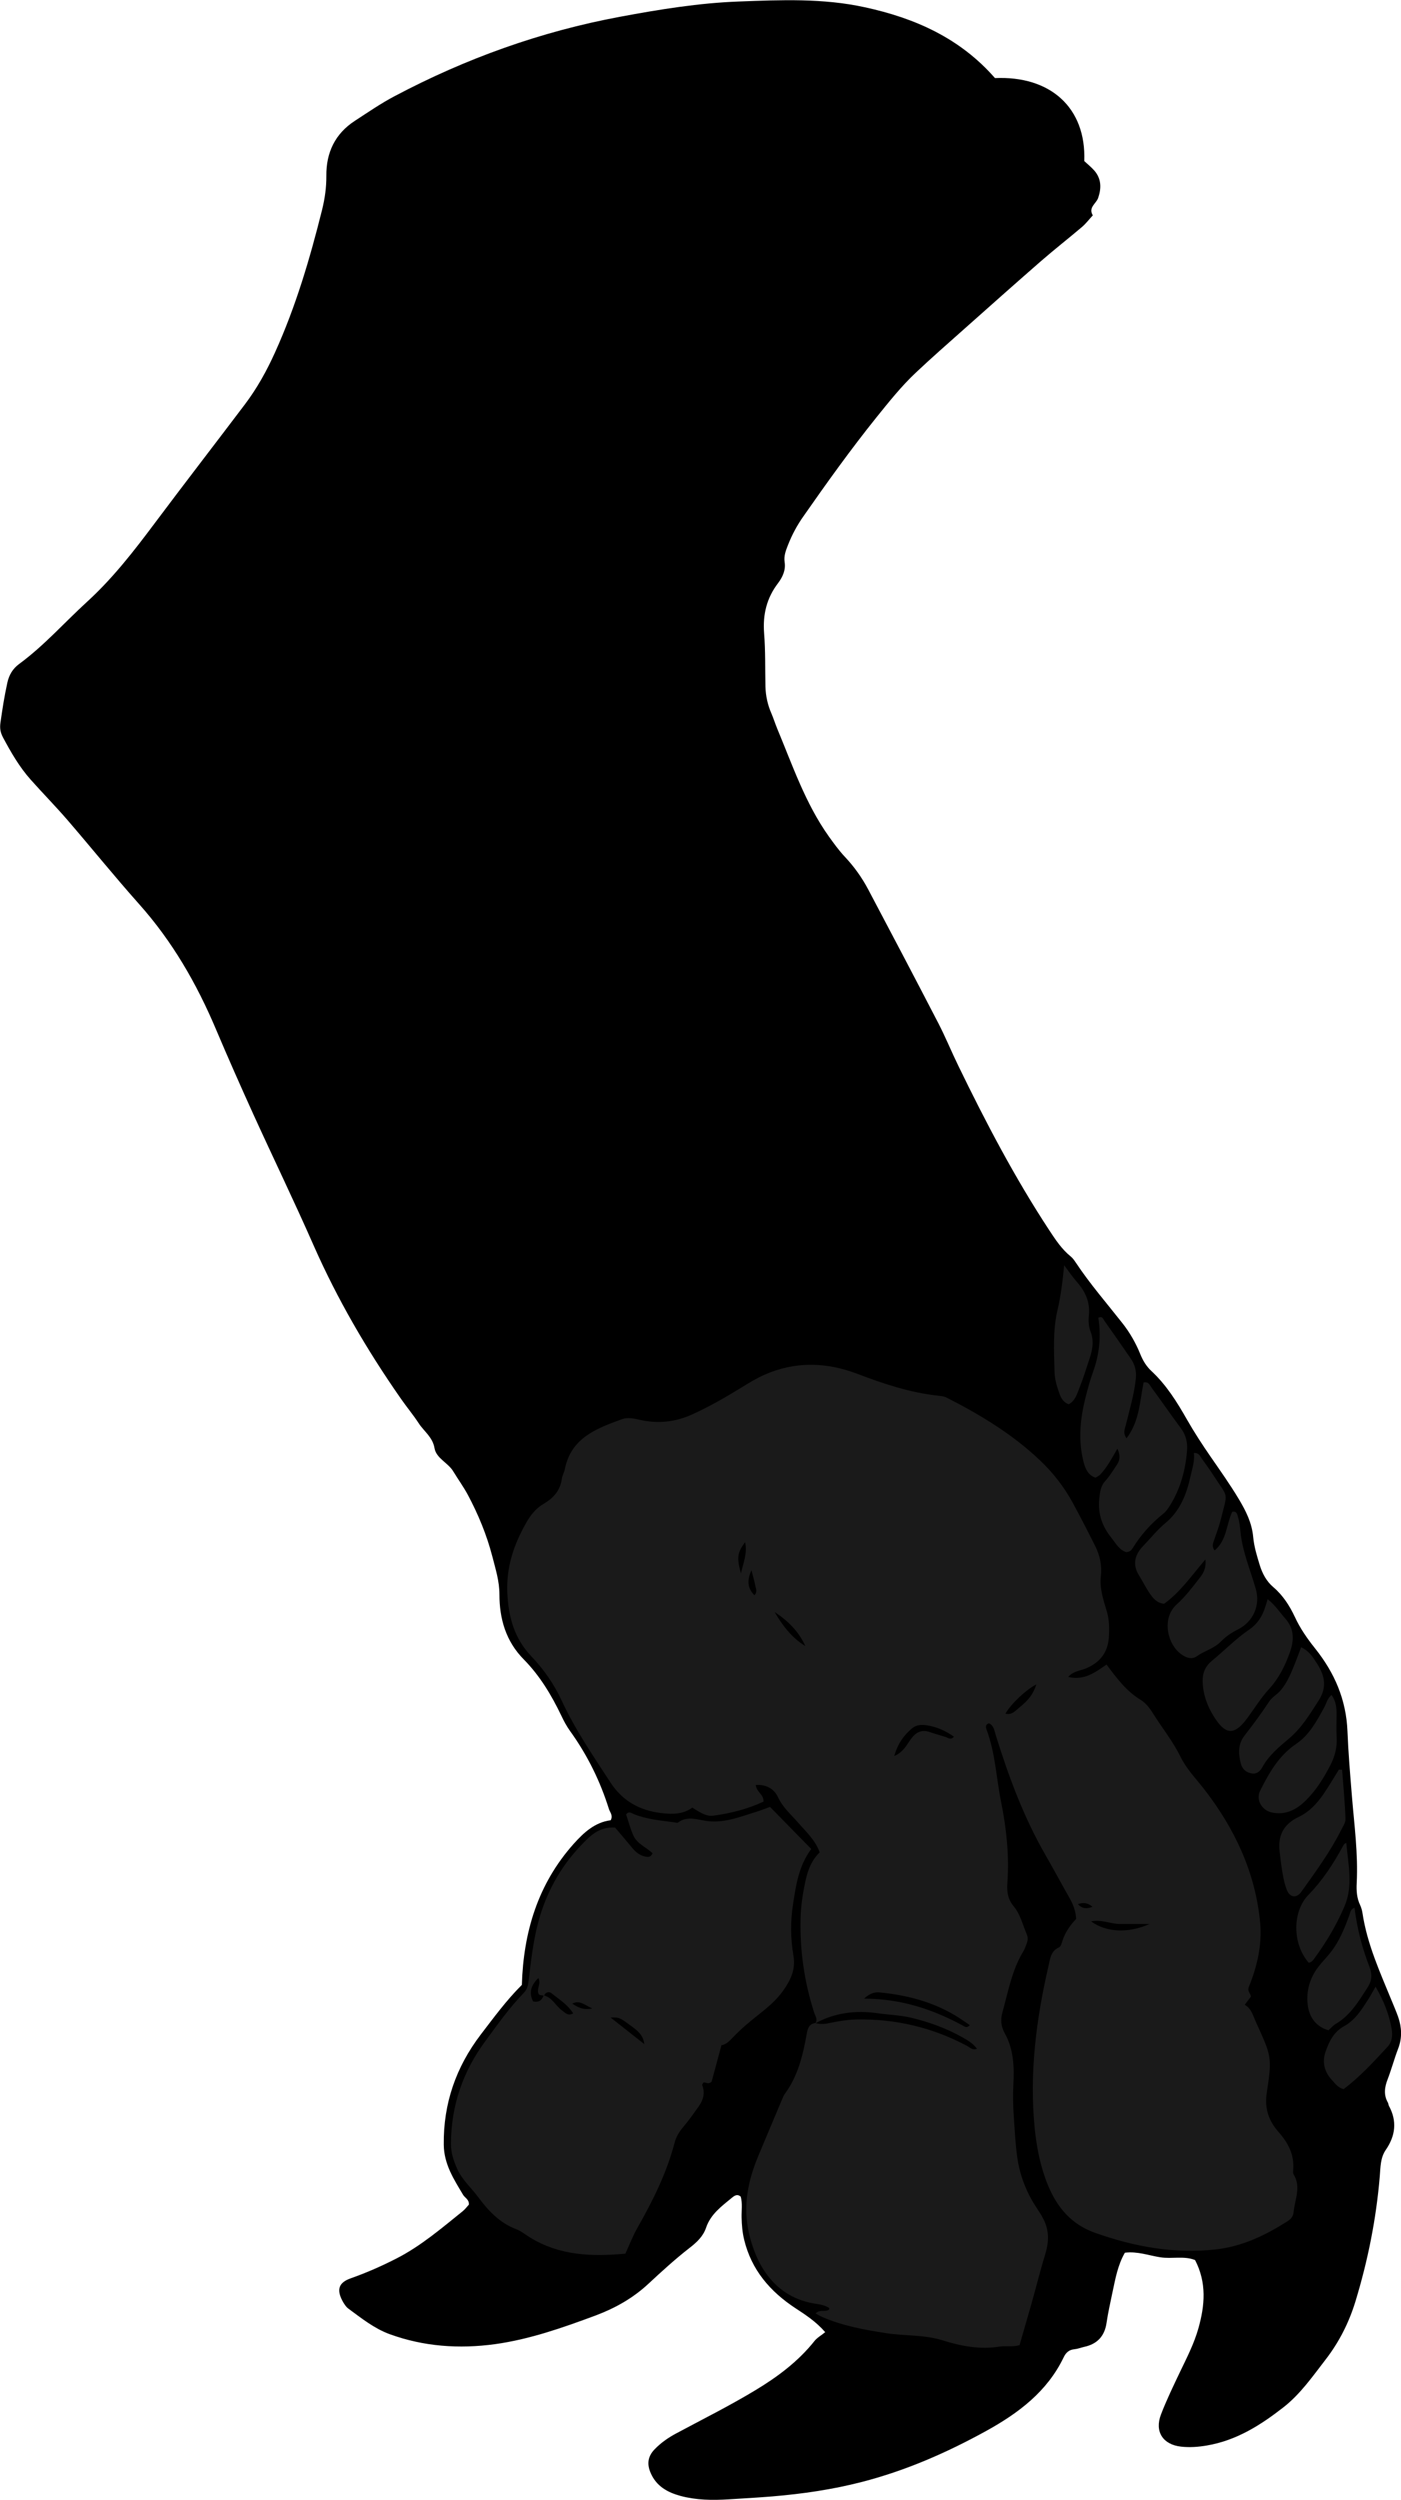 <?xml version="1.0" encoding="utf-8"?>
<!-- Generator: Adobe Illustrator 24.1.1, SVG Export Plug-In . SVG Version: 6.00 Build 0)  -->
<svg version="1.1" id="Layer_1" xmlns="http://www.w3.org/2000/svg" xmlns:xlink="http://www.w3.org/1999/xlink" x="0px" y="0px"
	 width="177.43" height="316.59" viewBox="0 0 177.43 316.59" style="enable-background:new 0 0 177.43 316.59;" xml:space="preserve">
<style type="text/css">
	.st0{fill:#1A1A1A;}
</style>
<g>
	<path d="M126.01,9.89c6.96-0.31,11.56,3.69,11.31,10.51c0.38,0.36,0.86,0.74,1.26,1.19c0.91,1.04,0.92,2.23,0.5,3.47
		c-0.25,0.73-1.29,1.22-0.68,2.21c-0.46,0.5-0.87,1.05-1.39,1.49c-1.72,1.46-3.5,2.85-5.2,4.33c-3.3,2.88-6.57,5.79-9.84,8.7
		c-1.99,1.77-4,3.53-5.94,5.36c-1.85,1.73-3.43,3.72-5.02,5.69c-3.26,4.06-6.29,8.29-9.27,12.56c-0.79,1.12-1.44,2.33-1.94,3.61
		c-0.28,0.71-0.55,1.39-0.43,2.18c0.15,1.01-0.24,1.87-0.84,2.67c-1.43,1.87-1.94,3.96-1.76,6.32c0.18,2.25,0.12,4.52,0.17,6.78
		c0.03,1.17,0.28,2.3,0.75,3.38c0.27,0.62,0.47,1.28,0.73,1.91c1.95,4.67,3.57,9.49,6.54,13.67c0.64,0.89,1.27,1.77,2.03,2.58
		c1.18,1.25,2.18,2.65,2.98,4.17c2.98,5.63,5.94,11.26,8.87,16.92c0.91,1.76,1.66,3.61,2.53,5.39c3.47,7.15,7.15,14.18,11.52,20.83
		c0.79,1.2,1.58,2.4,2.72,3.32c0.26,0.21,0.46,0.51,0.65,0.79c1.78,2.68,3.89,5.11,5.88,7.64c0.94,1.19,1.69,2.5,2.26,3.9
		c0.34,0.85,0.78,1.58,1.45,2.2c1.88,1.75,3.23,3.93,4.47,6.11c0.92,1.61,1.92,3.15,2.97,4.67c1.24,1.8,2.51,3.58,3.63,5.46
		c0.88,1.48,1.63,2.97,1.79,4.75c0.11,1.21,0.48,2.42,0.84,3.59c0.33,1.05,0.84,2.02,1.71,2.76c1.22,1.04,2.06,2.35,2.74,3.8
		c0.66,1.43,1.56,2.72,2.55,3.96c2.45,3.07,3.94,6.46,4.1,10.5c0.11,2.72,0.34,5.45,0.56,8.17c0.3,3.67,0.8,7.34,0.61,11.05
		c-0.05,0.97,0.01,1.9,0.44,2.8c0.14,0.31,0.24,0.65,0.29,0.98c0.59,3.97,2.26,7.59,3.76,11.26c0.26,0.63,0.53,1.26,0.76,1.91
		c0.46,1.33,0.52,2.66,0,4.01c-0.49,1.28-0.84,2.61-1.33,3.88c-0.39,1.01-0.53,1.97,0.03,2.96c0.07,0.12,0.06,0.27,0.12,0.39
		c1.07,1.95,0.84,3.82-0.39,5.6c-0.7,1.02-0.66,2.22-0.76,3.35c-0.45,5.41-1.51,10.69-3.09,15.87c-0.81,2.64-2.04,5.08-3.73,7.28
		c-1.67,2.16-3.23,4.43-5.42,6.13c-2.89,2.25-5.93,4.17-9.64,4.8c-1.09,0.19-2.18,0.27-3.27,0.15c-2.31-0.25-3.39-1.9-2.56-4.07
		c0.71-1.85,1.58-3.64,2.43-5.43c0.86-1.79,1.77-3.56,2.31-5.48c0.82-2.9,1.07-5.78-0.42-8.65c-1.39-0.56-2.92-0.12-4.4-0.35
		c-1.46-0.23-2.91-0.78-4.49-0.58c-0.91,1.58-1.21,3.33-1.58,5.06c-0.27,1.27-0.55,2.54-0.74,3.82c-0.25,1.71-1.2,2.7-2.86,3.05
		c-0.4,0.09-0.79,0.25-1.19,0.29c-0.7,0.06-1.1,0.43-1.39,1.04c-2.09,4.35-5.76,7.08-9.82,9.32c-4.99,2.75-10.18,5.02-15.73,6.45
		c-3.72,0.96-7.5,1.51-11.32,1.83c-1.84,0.15-3.68,0.26-5.52,0.37c-2.06,0.13-4.12,0.11-6.12-0.43c-1.63-0.44-3.05-1.21-3.78-2.89
		c-0.49-1.12-0.39-2.1,0.49-3.01c0.82-0.85,1.76-1.5,2.8-2.05c3.32-1.78,6.69-3.46,9.92-5.41c2.84-1.71,5.45-3.65,7.53-6.26
		c0.33-0.42,0.83-0.69,1.36-1.12c-1.19-1.36-2.5-2.2-3.78-3.04c-3.2-2.11-5.55-4.83-6.48-8.64c-0.23-0.94-0.31-1.88-0.33-2.85
		c-0.02-0.88,0.13-1.78-0.11-2.63c-0.45-0.4-0.83-0.1-1.12,0.14c-1.31,1.08-2.7,2.08-3.28,3.82c-0.36,1.05-1.13,1.79-2.03,2.49
		c-1.83,1.42-3.56,3-5.26,4.58c-1.94,1.81-4.2,3.08-6.64,4c-4.17,1.55-8.38,3.04-12.8,3.65c-4.53,0.62-9.01,0.31-13.34-1.27
		c-1.96-0.72-3.57-2.02-5.22-3.23c-0.31-0.23-0.55-0.61-0.74-0.96c-0.78-1.45-0.49-2.34,1.04-2.88c2.01-0.71,3.94-1.56,5.83-2.53
		c3.07-1.58,5.67-3.81,8.34-5.96c0.31-0.25,0.56-0.59,0.79-0.84c0.05-0.66-0.5-0.85-0.73-1.24c-1.18-1.98-2.42-3.87-2.45-6.35
		c-0.06-5.21,1.54-9.81,4.67-13.93c1.66-2.17,3.28-4.38,5.22-6.31c0.2-6.67,2.02-12.77,6.56-17.86c1.29-1.44,2.7-2.74,4.69-2.99
		c0.33-0.6-0.08-0.98-0.22-1.41c-1.11-3.55-2.73-6.84-4.91-9.87c-0.44-0.61-0.8-1.28-1.12-1.96c-1.25-2.61-2.72-5.06-4.76-7.13
		c-2.26-2.29-3.08-5.13-3.08-8.23c0-1.68-0.49-3.21-0.9-4.81c-0.71-2.74-1.78-5.32-3.1-7.8c-0.55-1.02-1.24-1.97-1.84-2.96
		c-0.66-1.11-2.16-1.65-2.38-2.95c-0.24-1.41-1.33-2.12-2-3.15c-0.71-1.09-1.55-2.09-2.29-3.16c-4.28-6.14-8.03-12.57-11.05-19.43
		c-2.45-5.57-5.11-11.06-7.63-16.6c-1.61-3.55-3.19-7.12-4.71-10.71c-2.44-5.78-5.53-11.14-9.73-15.85
		c-3.09-3.47-6.02-7.1-9.05-10.62c-1.52-1.76-3.15-3.42-4.7-5.16c-1.42-1.6-2.48-3.44-3.48-5.31c-0.33-0.62-0.44-1.15-0.33-1.91
		c0.24-1.69,0.5-3.37,0.87-5.04c0.22-1,0.69-1.78,1.49-2.37c3.16-2.32,5.75-5.27,8.63-7.9c3.24-2.96,5.93-6.43,8.56-9.95
		c3.77-5.04,7.63-10.03,11.42-15.05c1.53-2.03,2.75-4.23,3.8-6.56c2.64-5.83,4.43-11.92,5.97-18.1c0.34-1.38,0.54-2.81,0.53-4.26
		c-0.03-2.94,1.1-5.33,3.6-6.96c1.66-1.08,3.31-2.22,5.06-3.14c9.01-4.77,18.5-8.18,28.55-10.05c4.98-0.93,9.97-1.74,15.03-1.93
		c5.33-0.2,10.67-0.43,15.96,0.73C115.86,2.29,121.58,4.82,126.01,9.89z"/>
	<path class="st0" d="M103.25,256.24c0.35-0.49,0-0.93-0.14-1.36c-1.25-3.88-1.82-7.85-1.72-11.93c0.04-1.66,0.29-3.27,0.65-4.87
		c0.28-1.27,0.74-2.49,1.77-3.49c-0.56-1.56-1.74-2.63-2.76-3.79c-0.89-1.03-1.92-1.9-2.52-3.2c-0.48-1.04-1.49-1.65-2.82-1.54
		c0.11,0.92,1.02,1.17,0.99,2.1c-1.96,0.92-4.12,1.48-6.34,1.78c-0.78,0.11-1.42-0.21-2.68-1.02c-1.17,0.85-2.47,0.87-3.95,0.69
		c-2.8-0.34-4.93-1.58-6.43-3.89c-2.2-3.38-4.49-6.72-6.19-10.4c-0.96-2.07-2.25-3.91-3.82-5.56c-2.13-2.24-2.89-4.9-3.04-8
		c-0.15-3.33,0.83-6.16,2.4-8.93c0.55-0.97,1.22-1.81,2.2-2.38c1.23-0.72,2.12-1.7,2.31-3.2c0.05-0.4,0.29-0.77,0.37-1.17
		c0.78-4,4.04-5.19,7.27-6.36c0.69-0.25,1.48-0.08,2.23,0.09c2.27,0.51,4.44,0.3,6.6-0.67c2.19-0.99,4.26-2.18,6.3-3.44
		c0.93-0.57,1.87-1.15,2.87-1.59c3.9-1.73,7.87-1.62,11.79-0.12c3.33,1.27,6.7,2.39,10.27,2.77c0.34,0.04,0.7,0.07,0.99,0.22
		c4.29,2.18,8.38,4.65,11.89,7.99c1.65,1.57,3.03,3.35,4.12,5.35c0.98,1.8,1.92,3.63,2.84,5.47c0.61,1.23,0.88,2.46,0.71,3.93
		c-0.15,1.36,0.3,2.84,0.72,4.2c0.37,1.16,0.37,2.3,0.3,3.45c-0.12,1.89-1.13,3.17-2.87,3.91c-0.72,0.31-1.6,0.32-2.28,1.09
		c2.03,0.48,3.4-0.56,4.86-1.57c1.26,1.7,2.5,3.37,4.34,4.49c0.62,0.38,1.12,1.02,1.51,1.65c1.16,1.86,2.55,3.57,3.52,5.55
		c0.73,1.49,1.88,2.68,2.88,3.95c3.97,5.08,6.63,10.72,7.21,17.15c0.24,2.71-0.39,5.46-1.43,8.01c-0.26,0.63,0.25,0.82,0.24,1.27
		c-0.23,0.3-0.47,0.63-0.77,1.02c0.85,0.48,1.05,1.38,1.41,2.17c1.98,4.37,2.08,4.38,1.37,9.04c-0.3,1.98,0.32,3.56,1.48,4.87
		c1.26,1.43,2.02,2.89,1.88,4.79c-0.01,0.2-0.05,0.45,0.05,0.61c0.99,1.6,0.14,3.19,0,4.78c-0.05,0.53-0.34,0.88-0.77,1.15
		c-2.79,1.77-5.69,3.19-9.07,3.57c-5.29,0.59-10.32-0.34-15.28-2.09c-3.04-1.07-4.84-3.24-6-6.06c-0.94-2.29-1.42-4.72-1.67-7.18
		c-0.69-6.95,0.18-13.77,1.74-20.53c0.21-0.89,0.26-1.92,1.34-2.39c0.24-0.1,0.35-0.57,0.45-0.89c0.35-1.06,0.99-1.94,1.72-2.72
		c-0.05-0.95-0.35-1.76-0.79-2.55c-1.05-1.85-2.05-3.72-3.11-5.56c-2.75-4.78-4.65-9.91-6.28-15.15c-0.18-0.57-0.22-1.21-0.87-1.51
		c-0.48,0.16-0.4,0.51-0.29,0.82c1.11,2.96,1.22,6.12,1.84,9.17c0.68,3.37,1.03,6.75,0.79,10.19c-0.08,1.08,0.01,2.06,0.83,3.04
		c0.8,0.96,1.12,2.32,1.63,3.52c0.17,0.39,0.13,0.81-0.03,1.2c-0.13,0.32-0.23,0.65-0.41,0.94c-1.45,2.39-1.92,5.11-2.65,7.74
		c-0.26,0.95-0.19,1.77,0.34,2.72c1.08,1.96,1.17,4.21,1.05,6.39c-0.07,1.37-0.04,2.71,0.05,4.06c0.12,1.7,0.2,3.41,0.43,5.1
		c0.32,2.33,1.15,4.5,2.46,6.47c0.3,0.45,0.6,0.91,0.85,1.4c0.77,1.49,0.73,2.93,0.22,4.57c-0.64,2.08-1.16,4.22-1.76,6.32
		c-0.49,1.7-0.98,3.4-1.47,5.11c-0.89,0.25-1.73,0.06-2.53,0.18c-2.49,0.39-4.86-0.05-7.24-0.8c-2.29-0.72-4.74-0.54-7.11-0.9
		c-2.78-0.43-5.53-0.93-8.13-2.06c-0.24-0.11-0.47-0.25-0.82-0.44c0.53-0.56,1.22-0.14,1.67-0.47c0.1-0.09,0.09-0.21-0.07-0.3
		c-0.42-0.23-0.87-0.35-1.36-0.42c-5.72-0.77-7.85-5.4-8.67-8.94c-0.79-3.41-0.16-6.63,1.16-9.78c1-2.4,2.01-4.8,3.02-7.19
		c0.11-0.25,0.21-0.52,0.37-0.73c1.67-2.28,2.29-4.94,2.77-7.65c0.12-0.67,0.32-1.19,1.07-1.3c0.53,0.14,1.03,0.16,1.6,0.04
		c1.2-0.25,2.41-0.47,3.64-0.49c4.96-0.09,9.62,1.02,13.99,3.35c0.34,0.18,0.67,0.59,1.25,0.36c-0.5-0.67-1.09-1.01-1.67-1.35
		c-2.09-1.2-4.32-2.02-6.66-2.58c-1.41-0.33-2.84-0.37-4.26-0.57C108.39,254.57,105.75,254.88,103.25,256.24z M109.43,253.11
		c4.76,0.01,8.85,1.4,12.72,3.53c0.18,0.1,0.37,0.14,0.68-0.17c-0.22-0.15-0.45-0.3-0.68-0.46c-3.21-2.27-6.84-3.3-10.7-3.68
		C110.84,252.27,110.24,252.37,109.43,253.11z M113.25,222.39c1.2-0.53,1.58-1.43,2.11-2.15c0.63-0.87,1.37-1.26,2.44-0.87
		c0.64,0.23,1.3,0.39,1.94,0.6c0.34,0.11,0.67,0.44,1.07-0.03c-1.03-0.73-2.12-1.23-3.35-1.43c-0.69-0.11-1.37-0.11-1.94,0.36
		C114.48,219.74,113.71,220.79,113.25,222.39z M145.59,243.66c-1.47,0-2.6,0-3.74,0c-1.2,0-2.36-0.61-3.67-0.33
		C140.09,244.71,142.82,244.88,145.59,243.66z M127.34,217.02c0.82,0.21,1.24-0.36,1.74-0.76c1.23-0.99,1.77-1.73,2.17-2.94
		C129.98,213.95,128.01,215.8,127.34,217.02z M98.1,204.15c1,1.71,2.17,3.26,3.89,4.31C101.16,206.61,99.78,205.25,98.1,204.15z
		 M93.84,199.27c0.26-1.29,0.85-2.53,0.52-3.97C93.38,196.65,93.28,197.24,93.84,199.27z M95.17,198.86
		c-0.56,1.2-0.55,2.26,0.38,3.17c0.36-0.4,0.21-0.75,0.14-1.06C95.55,200.26,95.35,199.56,95.17,198.86z M136.51,241.15
		c0.5,0.55,1.08,0.64,1.84,0.33C137.76,240.96,137.17,240.9,136.51,241.15z"/>
	<path class="st0" d="M77.9,231.45c0.75,0.88,1.46,1.71,2.15,2.55c0.45,0.55,0.97,0.98,1.67,1.12c0.31,0.06,0.68,0.13,0.93-0.41
		c-0.78-0.76-1.97-1.19-2.45-2.28c-0.38-0.87-0.62-1.79-0.91-2.65c0.36-0.46,0.68-0.16,0.95-0.05c1.67,0.69,3.45,0.82,5.21,1.06
		c0.13,0.02,0.32,0.09,0.4,0.03c1.28-0.96,2.62-0.29,3.94-0.17c2.12,0.19,4.04-0.6,5.99-1.2c0.58-0.18,1.14-0.41,1.74-0.62
		c1.76,1.8,3.47,3.54,5.22,5.33c-1.59,2.16-1.94,4.58-2.31,7.02c-0.34,2.2-0.31,4.37,0.06,6.52c0.29,1.72-0.36,3.06-1.29,4.38
		c-0.88,1.25-2.05,2.21-3.23,3.14c-1.08,0.85-2.12,1.73-3.07,2.72c-0.47,0.49-0.94,1-1.53,1.07c-0.44,1.64-0.86,3.18-1.24,4.6
		c-0.4,0.43-0.72,0.07-1.03,0.12c-0.06,0.11-0.2,0.24-0.17,0.32c0.39,1,0.14,1.89-0.44,2.71c-0.63,0.89-1.26,1.78-1.97,2.62
		c-0.5,0.59-0.9,1.25-1.08,1.96c-1.01,3.87-2.77,7.38-4.73,10.83c-0.57,1-0.98,2.09-1.51,3.24c-4.24,0.39-8.34,0.26-12.09-2.06
		c-0.58-0.36-1.13-0.81-1.76-1.05c-2.08-0.79-3.52-2.34-4.79-4.05c-0.89-1.2-2.04-2.19-2.67-3.6c-0.45-1.02-0.78-2.01-0.78-3.15
		c0.02-4.82,1.5-9.14,4.35-13c1.54-2.09,3.04-4.23,4.86-6.1c0.49-0.51,0.57-1.05,0.64-1.66c0.3-2.51,0.58-5.02,1.25-7.47
		c0.98-3.57,2.71-6.73,5.23-9.42C74.58,232.66,75.75,231.3,77.9,231.45z M68.89,252.74c-0.24-0.09-0.56,0.01-0.69-0.25
		c-0.27-0.64,0.37-1.26-0.02-1.99c-0.98,0.97-1.21,1.9-0.66,2.97c0.79,0.15,1.13-0.2,1.33-0.77c1.09,0.24,1.51,1.32,2.32,1.9
		c0.39,0.28,0.75,0.76,1.42,0.38c-0.71-1.13-1.78-1.77-2.72-2.53C69.57,252.18,69.11,252.25,68.89,252.74z M81.6,258.87
		c-0.14-1.17-0.9-1.73-1.66-2.29c-1.49-1.1-1.49-1.1-2.62-1.08C78.8,256.66,80.2,257.76,81.6,258.87z M75.01,254.36
		c-1.06-0.5-1.62-1.09-2.54-0.61C73.19,254.19,73.77,254.59,75.01,254.36z"/>
	<path class="st0" d="M141.51,183.47c-0.77,1.34-1.35,2.42-2.2,3.3c-0.14,0.14-0.33,0.22-0.57,0.37c-0.94-0.33-1.28-1.1-1.51-1.99
		c-0.7-2.73-0.44-5.42,0.23-8.1c0.28-1.13,0.59-2.25,0.98-3.34c0.81-2.23,1.02-4.5,0.66-6.82c0.52-0.28,0.62,0.18,0.78,0.4
		c1.11,1.56,2.2,3.13,3.29,4.71c0.56,0.8,0.79,1.62,0.67,2.67c-0.22,1.99-0.79,3.88-1.26,5.8c-0.12,0.48-0.41,0.99,0.09,1.68
		c1.65-2.17,1.68-4.72,2.16-7.07c0.65-0.14,0.78,0.35,1,0.64c1.25,1.71,2.46,3.45,3.72,5.15c0.66,0.88,0.87,1.84,0.78,2.89
		c-0.2,2.42-0.82,4.71-2.09,6.79c-0.25,0.4-0.52,0.83-0.88,1.12c-1.57,1.25-2.88,2.71-3.93,4.42c-0.14,0.23-0.34,0.43-0.78,0.48
		c-0.89-0.25-1.34-1.12-1.93-1.86c-1.17-1.46-1.7-3.06-1.5-4.95c0.09-0.84,0.18-1.59,0.79-2.25c0.51-0.55,0.9-1.2,1.32-1.83
		C141.73,185.13,142.01,184.51,141.51,183.47z"/>
	<path class="st0" d="M152.66,197.49c-1.78,2.09-3.21,4.17-5.24,5.62c-0.91-0.1-1.39-0.7-1.81-1.31c-0.5-0.73-0.89-1.53-1.36-2.29
		c-0.88-1.39-0.51-2.65,0.52-3.72c0.95-0.98,1.79-2.05,2.85-2.93c1.81-1.5,2.65-3.61,3.14-5.85c0.22-0.99,0.56-1.97,0.44-3
		c0.65-0.05,0.78,0.41,1.01,0.72c0.52,0.72,1.04,1.45,1.52,2.19c1.85,2.88,1.8,1.87,0.84,5.65c-0.22,0.86-0.55,1.69-0.83,2.53
		c-0.13,0.39-0.28,0.78,0.09,1.25c1.54-1.28,1.47-3.27,2.22-4.89c0.61-0.15,0.66,0.41,0.75,0.71c0.18,0.58,0.24,1.2,0.3,1.81
		c0.25,2.54,1.26,4.86,1.95,7.28c0.58,2.05-0.34,4.12-2.26,5.09c-0.8,0.4-1.53,0.88-2.16,1.53c-0.86,0.89-2.09,1.18-3.09,1.89
		c-0.71,0.5-1.6,0.06-2.25-0.52c-1.53-1.38-2.1-4.41-0.27-6.06c1.08-0.97,1.94-2.11,2.82-3.24
		C152.35,199.33,152.79,198.65,152.66,197.49z"/>
	<path class="st0" d="M160.54,202.52c1.01,0.81,1.55,1.69,2.23,2.45c1.19,1.34,1.12,2.82,0.57,4.33c-0.6,1.67-1.37,3.24-2.61,4.59
		c-1.06,1.15-1.88,2.51-2.82,3.77c-1.73,2.34-2.84,1.84-4.16-0.24c-0.84-1.32-1.39-2.81-1.44-4.43c-0.04-1.08,0.32-1.96,1.18-2.67
		c1.58-1.29,3.01-2.78,4.68-3.92c1.12-0.77,1.69-1.71,2.07-2.9C160.33,203.23,160.41,202.98,160.54,202.52z"/>
	<path class="st0" d="M164.78,208.61c1,0.47,1.43,1.19,1.88,1.86c1.05,1.56,1.51,3.09,0.33,4.91c-1.12,1.73-2.14,3.45-3.76,4.81
		c-1.24,1.04-2.52,2.1-3.34,3.58c-0.25,0.46-0.66,0.92-1.31,0.83c-0.75-0.1-1.26-0.56-1.44-1.27c-0.32-1.23-0.37-2.45,0.47-3.53
		c1.09-1.4,2.15-2.83,3.13-4.32c0.36-0.55,1.02-0.9,1.45-1.41c0.85-1,1.33-2.22,1.82-3.43
		C164.26,210.03,164.48,209.39,164.78,208.61z"/>
	<path class="st0" d="M168.63,214.65c0.58,0.81,0.64,1.63,0.64,2.45c0,0.96-0.05,1.92,0.01,2.87c0.08,1.27-0.21,2.44-0.78,3.55
		c-0.88,1.71-1.89,3.33-3.3,4.66c-1.13,1.07-2.46,1.69-4.08,1.37c-1.28-0.25-2.12-1.59-1.53-2.77c1.13-2.25,2.36-4.44,4.55-5.92
		c1.69-1.14,2.63-2.92,3.58-4.66C167.99,215.74,168.05,215.16,168.63,214.65z"/>
	<path class="st0" d="M169.97,224.12c0.16,2.08,0.36,4.16,0.43,6.24c0.02,0.49-0.36,1.01-0.6,1.5c-1.39,2.75-3.22,5.23-5,7.73
		c-0.61,0.85-1.45,0.73-1.84-0.27c-0.25-0.63-0.39-1.31-0.51-1.98c-0.17-0.94-0.28-1.89-0.39-2.83c-0.25-2.07,0.5-3.5,2.43-4.42
		c1.35-0.65,2.3-1.69,3.12-2.88c0.69-1,1.3-2.06,1.95-3.1C169.7,224.11,169.83,224.11,169.97,224.12z"/>
	<path class="st0" d="M171.54,241.59c0.33,2.64,0.96,5.08,1.88,7.45c0.38,0.98,0.35,1.78-0.24,2.69c-1.12,1.73-2.16,3.49-4.01,4.58
		c-0.34,0.2-0.61,0.53-0.92,0.81c-1.54-0.44-2.48-1.61-2.65-3.36c-0.16-1.71,0.3-3.25,1.32-4.62c0.49-0.65,1.08-1.23,1.59-1.88
		c1.12-1.42,1.78-3.07,2.39-4.75C171.02,242.2,171,241.82,171.54,241.59z"/>
	<path class="st0" d="M134.77,160.23c0.53,0.7,1.02,1.44,1.6,2.1c1.08,1.23,1.71,2.57,1.53,4.27c-0.07,0.66-0.03,1.41,0.21,2.02
		c0.49,1.25,0.23,2.41-0.17,3.58c-0.39,1.16-0.74,2.34-1.2,3.48c-0.32,0.79-0.54,1.7-1.39,2.16c-0.86-0.31-1.09-1.08-1.32-1.76
		c-0.26-0.76-0.47-1.59-0.48-2.39c-0.06-2.58-0.23-5.18,0.37-7.74C134.35,164.11,134.58,162.23,134.77,160.23z"/>
	<path class="st0" d="M174.21,251.6c1.04,1.8,1.71,3.49,2.03,5.3c0.14,0.81,0.1,1.65-0.52,2.32c-1.76,1.9-3.5,3.81-5.56,5.35
		c-0.72-0.18-1.07-0.71-1.48-1.15c-0.95-1.03-1.27-2.25-0.8-3.6c0.45-1.29,1.04-2.5,2.33-3.21c1.44-0.79,2.26-2.14,3.11-3.47
		C173.6,252.7,173.84,252.24,174.21,251.6z"/>
	<path class="st0" d="M165.74,248.56c-2.13-2.45-2.04-6.54-0.04-8.58c1.78-1.82,3.15-3.93,4.36-6.15c0.09-0.17,0.18-0.35,0.44-0.44
		c0.24,2.74,0.9,5.4-0.23,8.04c-1.02,2.4-2.35,4.61-3.89,6.7C166.22,248.34,166.04,248.53,165.74,248.56z"/>
</g>
</svg>
